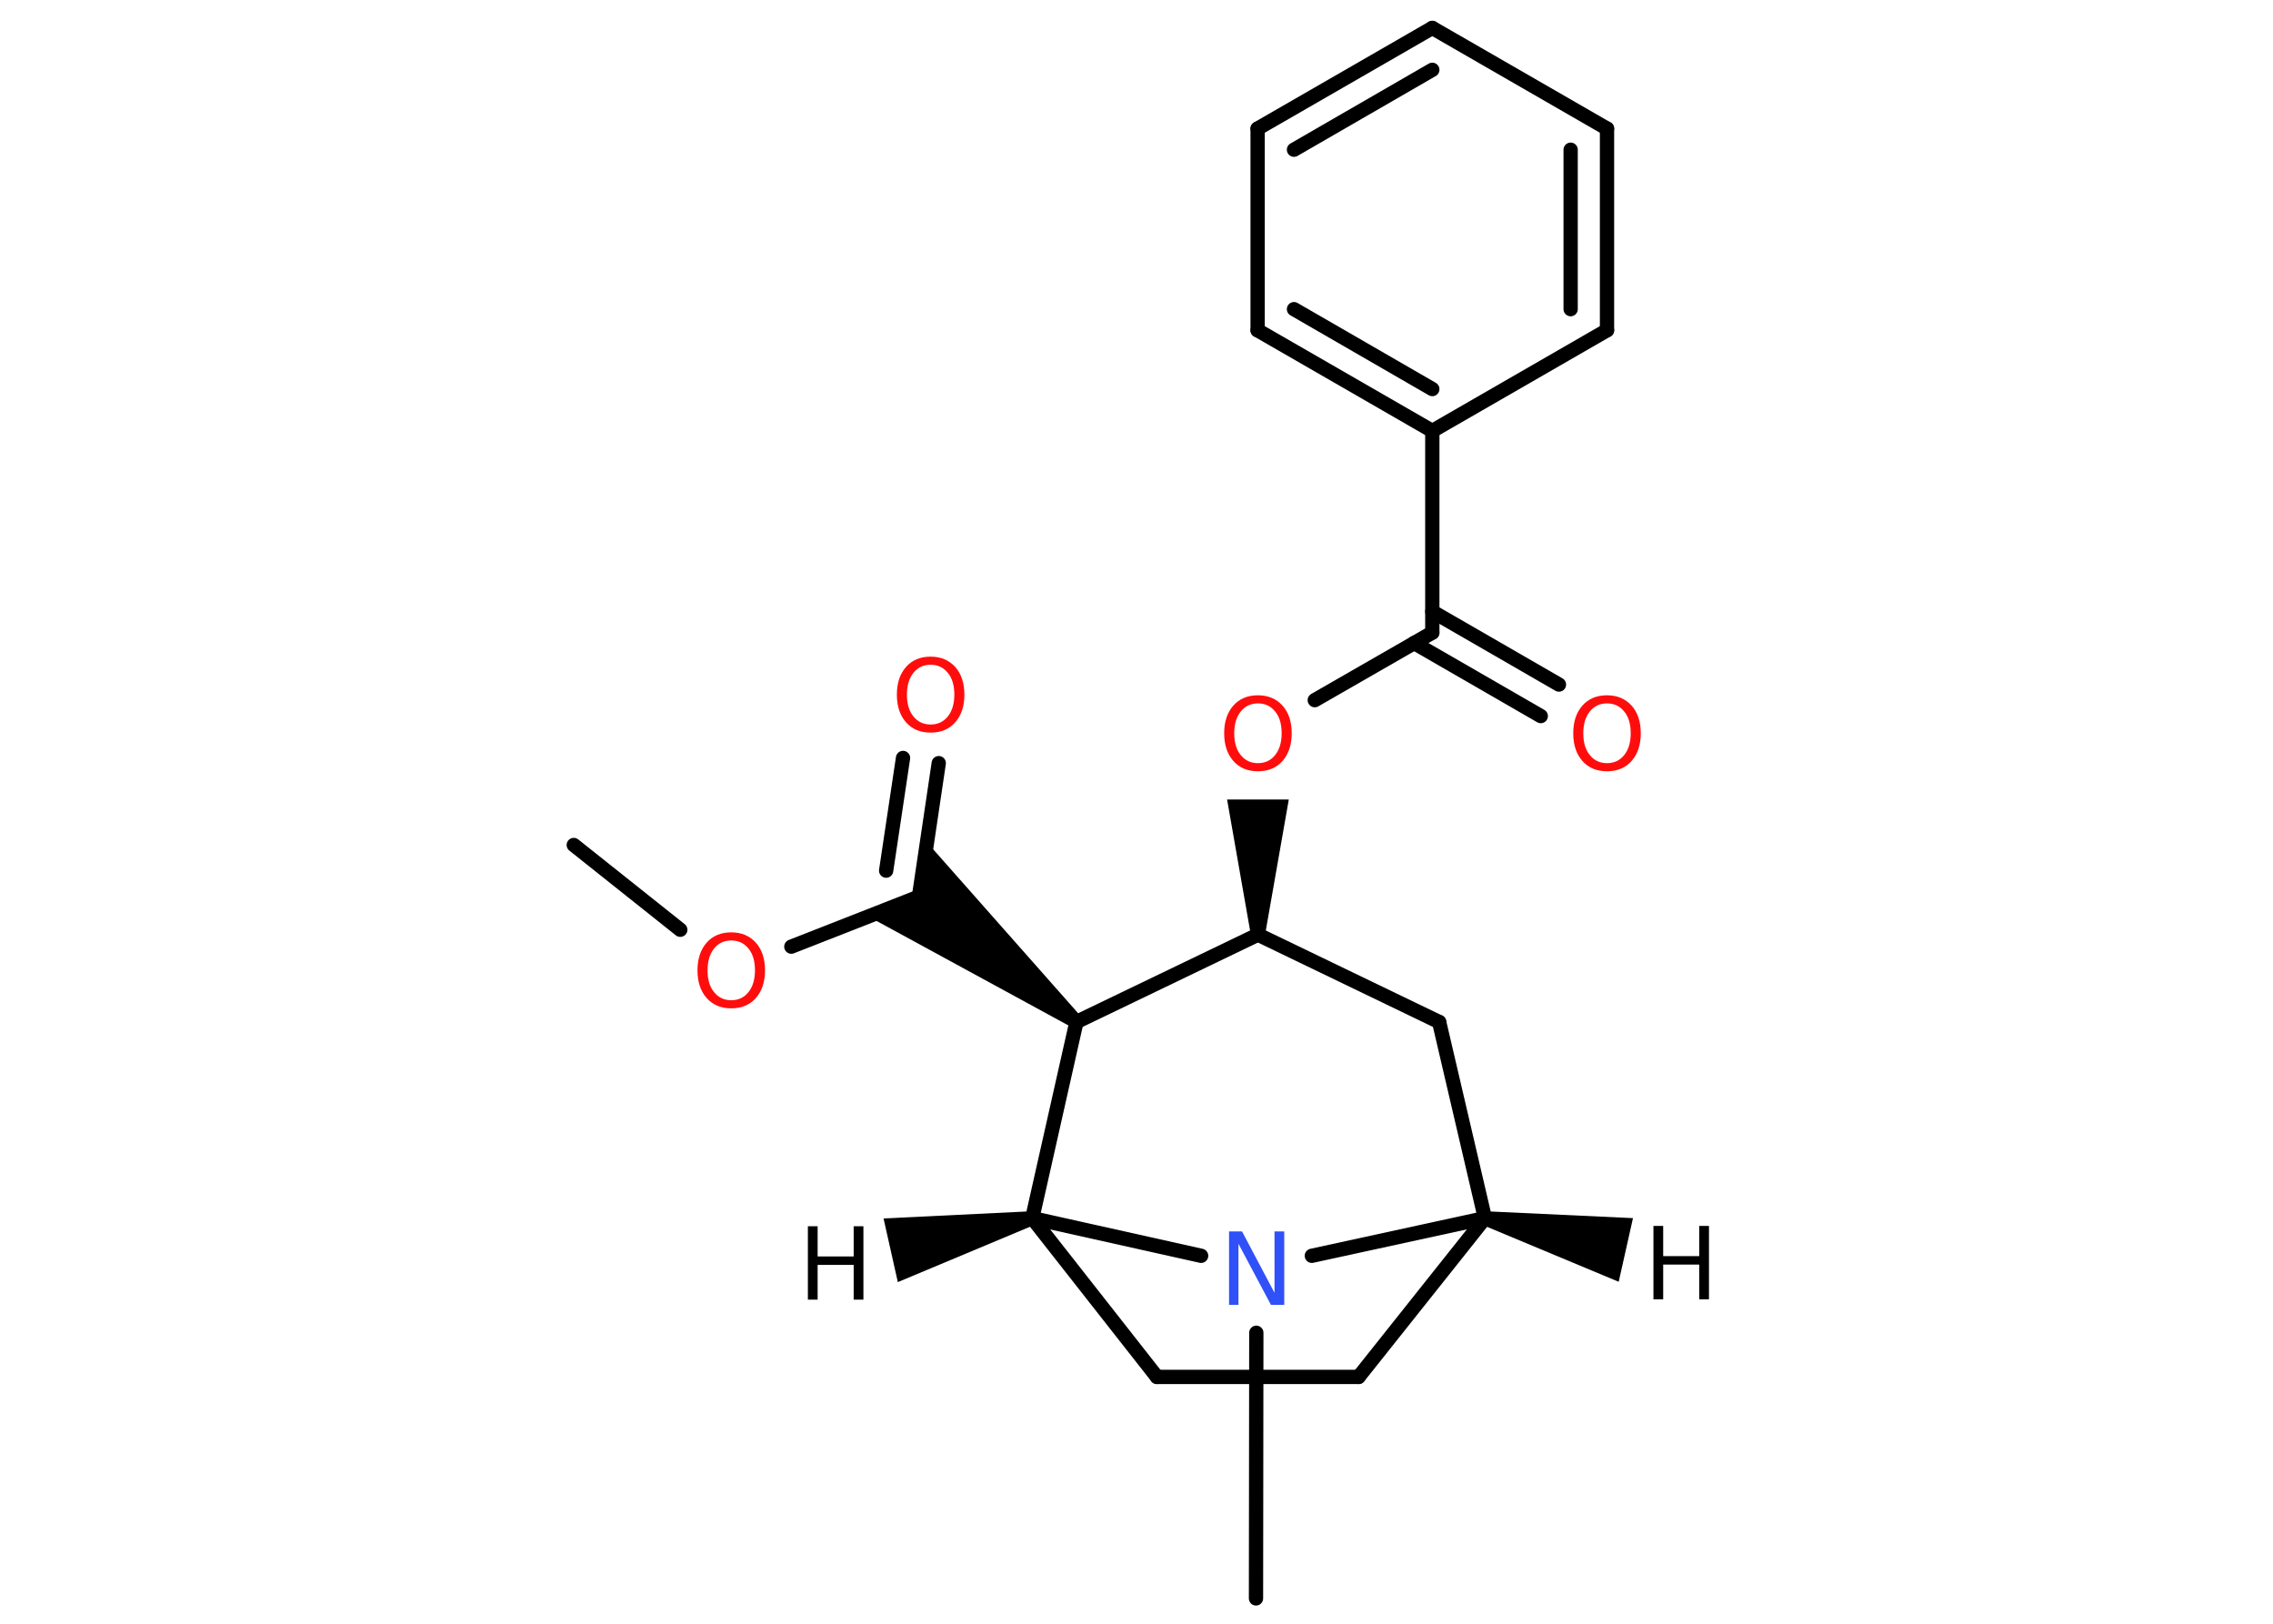 <?xml version='1.0' encoding='UTF-8'?>
<!DOCTYPE svg PUBLIC "-//W3C//DTD SVG 1.1//EN" "http://www.w3.org/Graphics/SVG/1.1/DTD/svg11.dtd">
<svg version='1.2' xmlns='http://www.w3.org/2000/svg' xmlns:xlink='http://www.w3.org/1999/xlink' width='70.0mm' height='50.0mm' viewBox='0 0 70.0 50.0'>
  <desc>Generated by the Chemistry Development Kit (http://github.com/cdk)</desc>
  <g stroke-linecap='round' stroke-linejoin='round' stroke='#000000' stroke-width='.44' fill='#000000'>
    <rect x='.0' y='.0' width='70.0' height='50.0' fill='#FFFFFF' stroke='none'/>
    <g id='mol1' class='mol'>
      <path id='mol1bnd1' class='bond' d='M45.78 37.3l-.1 .43l4.17 1.74l.22 -.98l.22 -.98z' stroke='none'/>
      <line id='mol1bnd2' class='bond' x1='45.73' y1='37.51' x2='41.84' y2='42.4'/>
      <line id='mol1bnd3' class='bond' x1='41.84' y1='42.4' x2='35.63' y2='42.4'/>
      <line id='mol1bnd4' class='bond' x1='35.63' y1='42.4' x2='31.79' y2='37.51'/>
      <path id='mol1bnd5' class='bond' d='M31.83 37.73l-.1 -.43l-4.52 .22l.22 .98l.22 .98z' stroke='none'/>
      <line id='mol1bnd6' class='bond' x1='31.79' y1='37.51' x2='33.15' y2='31.47'/>
      <line id='mol1bnd7' class='bond' x1='33.15' y1='31.47' x2='38.74' y2='28.78'/>
      <line id='mol1bnd8' class='bond' x1='38.74' y1='28.78' x2='44.32' y2='31.47'/>
      <line id='mol1bnd9' class='bond' x1='45.73' y1='37.51' x2='44.32' y2='31.47'/>
      <path id='mol1bnd10' class='bond' d='M38.52 28.78h.44l.73 -4.16h-.95h-.95z' stroke='none'/>
      <line id='mol1bnd11' class='bond' x1='40.49' y1='21.56' x2='44.11' y2='19.48'/>
      <g id='mol1bnd12' class='bond'>
        <line x1='44.11' y1='18.83' x2='48.01' y2='21.08'/>
        <line x1='43.55' y1='19.8' x2='47.45' y2='22.05'/>
      </g>
      <line id='mol1bnd13' class='bond' x1='44.11' y1='19.48' x2='44.11' y2='13.27'/>
      <g id='mol1bnd14' class='bond'>
        <line x1='38.73' y1='10.17' x2='44.11' y2='13.27'/>
        <line x1='39.85' y1='9.52' x2='44.11' y2='11.98'/>
      </g>
      <line id='mol1bnd15' class='bond' x1='38.73' y1='10.17' x2='38.73' y2='3.96'/>
      <g id='mol1bnd16' class='bond'>
        <line x1='44.11' y1='.86' x2='38.73' y2='3.96'/>
        <line x1='44.11' y1='2.15' x2='39.85' y2='4.61'/>
      </g>
      <line id='mol1bnd17' class='bond' x1='44.11' y1='.86' x2='49.49' y2='3.96'/>
      <g id='mol1bnd18' class='bond'>
        <line x1='49.49' y1='10.17' x2='49.49' y2='3.96'/>
        <line x1='48.37' y1='9.52' x2='48.37' y2='4.61'/>
      </g>
      <line id='mol1bnd19' class='bond' x1='44.11' y1='13.27' x2='49.49' y2='10.17'/>
      <path id='mol1bnd20' class='bond' d='M33.02 31.64l.27 -.34l-4.74 -5.36l-.25 1.66l-1.56 .62z' stroke='none'/>
      <g id='mol1bnd21' class='bond'>
        <line x1='28.3' y1='27.61' x2='28.91' y2='23.5'/>
        <line x1='27.29' y1='26.81' x2='27.81' y2='23.34'/>
      </g>
      <line id='mol1bnd22' class='bond' x1='28.3' y1='27.61' x2='24.37' y2='29.15'/>
      <line id='mol1bnd23' class='bond' x1='20.95' y1='28.63' x2='17.67' y2='26.02'/>
      <line id='mol1bnd24' class='bond' x1='31.79' y1='37.51' x2='36.99' y2='38.67'/>
      <line id='mol1bnd25' class='bond' x1='45.73' y1='37.51' x2='40.4' y2='38.67'/>
      <line id='mol1bnd26' class='bond' x1='38.69' y1='41.04' x2='38.68' y2='49.22'/>
      <path id='mol1atm1' class='atom' d='M50.92 37.75h.3v.93h1.11v-.93h.3v2.26h-.3v-1.07h-1.11v1.07h-.3v-2.26z' stroke='none'/>
      <path id='mol1atm6' class='atom' d='M24.88 37.76h.3v.93h1.11v-.93h.3v2.26h-.3v-1.07h-1.11v1.07h-.3v-2.26z' stroke='none'/>
      <path id='mol1atm10' class='atom' d='M38.74 21.66q-.33 .0 -.53 .25q-.2 .25 -.2 .67q.0 .43 .2 .67q.2 .25 .53 .25q.33 .0 .53 -.25q.2 -.25 .2 -.67q.0 -.43 -.2 -.67q-.2 -.25 -.53 -.25zM38.74 21.41q.47 .0 .76 .32q.28 .32 .28 .85q.0 .53 -.28 .85q-.28 .32 -.76 .32q-.48 .0 -.76 -.32q-.28 -.32 -.28 -.85q.0 -.53 .28 -.85q.28 -.32 .76 -.32z' stroke='none' fill='#FF0D0D'/>
      <path id='mol1atm12' class='atom' d='M49.49 21.66q-.33 .0 -.53 .25q-.2 .25 -.2 .67q.0 .43 .2 .67q.2 .25 .53 .25q.33 .0 .53 -.25q.2 -.25 .2 -.67q.0 -.43 -.2 -.67q-.2 -.25 -.53 -.25zM49.49 21.41q.47 .0 .76 .32q.28 .32 .28 .85q.0 .53 -.28 .85q-.28 .32 -.76 .32q-.48 .0 -.76 -.32q-.28 -.32 -.28 -.85q.0 -.53 .28 -.85q.28 -.32 .76 -.32z' stroke='none' fill='#FF0D0D'/>
      <path id='mol1atm20' class='atom' d='M28.66 20.47q-.33 .0 -.53 .25q-.2 .25 -.2 .67q.0 .43 .2 .67q.2 .25 .53 .25q.33 .0 .53 -.25q.2 -.25 .2 -.67q.0 -.43 -.2 -.67q-.2 -.25 -.53 -.25zM28.66 20.22q.47 .0 .76 .32q.28 .32 .28 .85q.0 .53 -.28 .85q-.28 .32 -.76 .32q-.48 .0 -.76 -.32q-.28 -.32 -.28 -.85q.0 -.53 .28 -.85q.28 -.32 .76 -.32z' stroke='none' fill='#FF0D0D'/>
      <path id='mol1atm21' class='atom' d='M22.52 28.96q-.33 .0 -.53 .25q-.2 .25 -.2 .67q.0 .43 .2 .67q.2 .25 .53 .25q.33 .0 .53 -.25q.2 -.25 .2 -.67q.0 -.43 -.2 -.67q-.2 -.25 -.53 -.25zM22.52 28.71q.47 .0 .76 .32q.28 .32 .28 .85q.0 .53 -.28 .85q-.28 .32 -.76 .32q-.48 .0 -.76 -.32q-.28 -.32 -.28 -.85q.0 -.53 .28 -.85q.28 -.32 .76 -.32z' stroke='none' fill='#FF0D0D'/>
      <path id='mol1atm23' class='atom' d='M37.84 37.92h.41l1.0 1.89v-1.89h.3v2.26h-.41l-1.0 -1.88v1.88h-.29v-2.26z' stroke='none' fill='#3050F8'/>
    </g>
  </g>
</svg>
